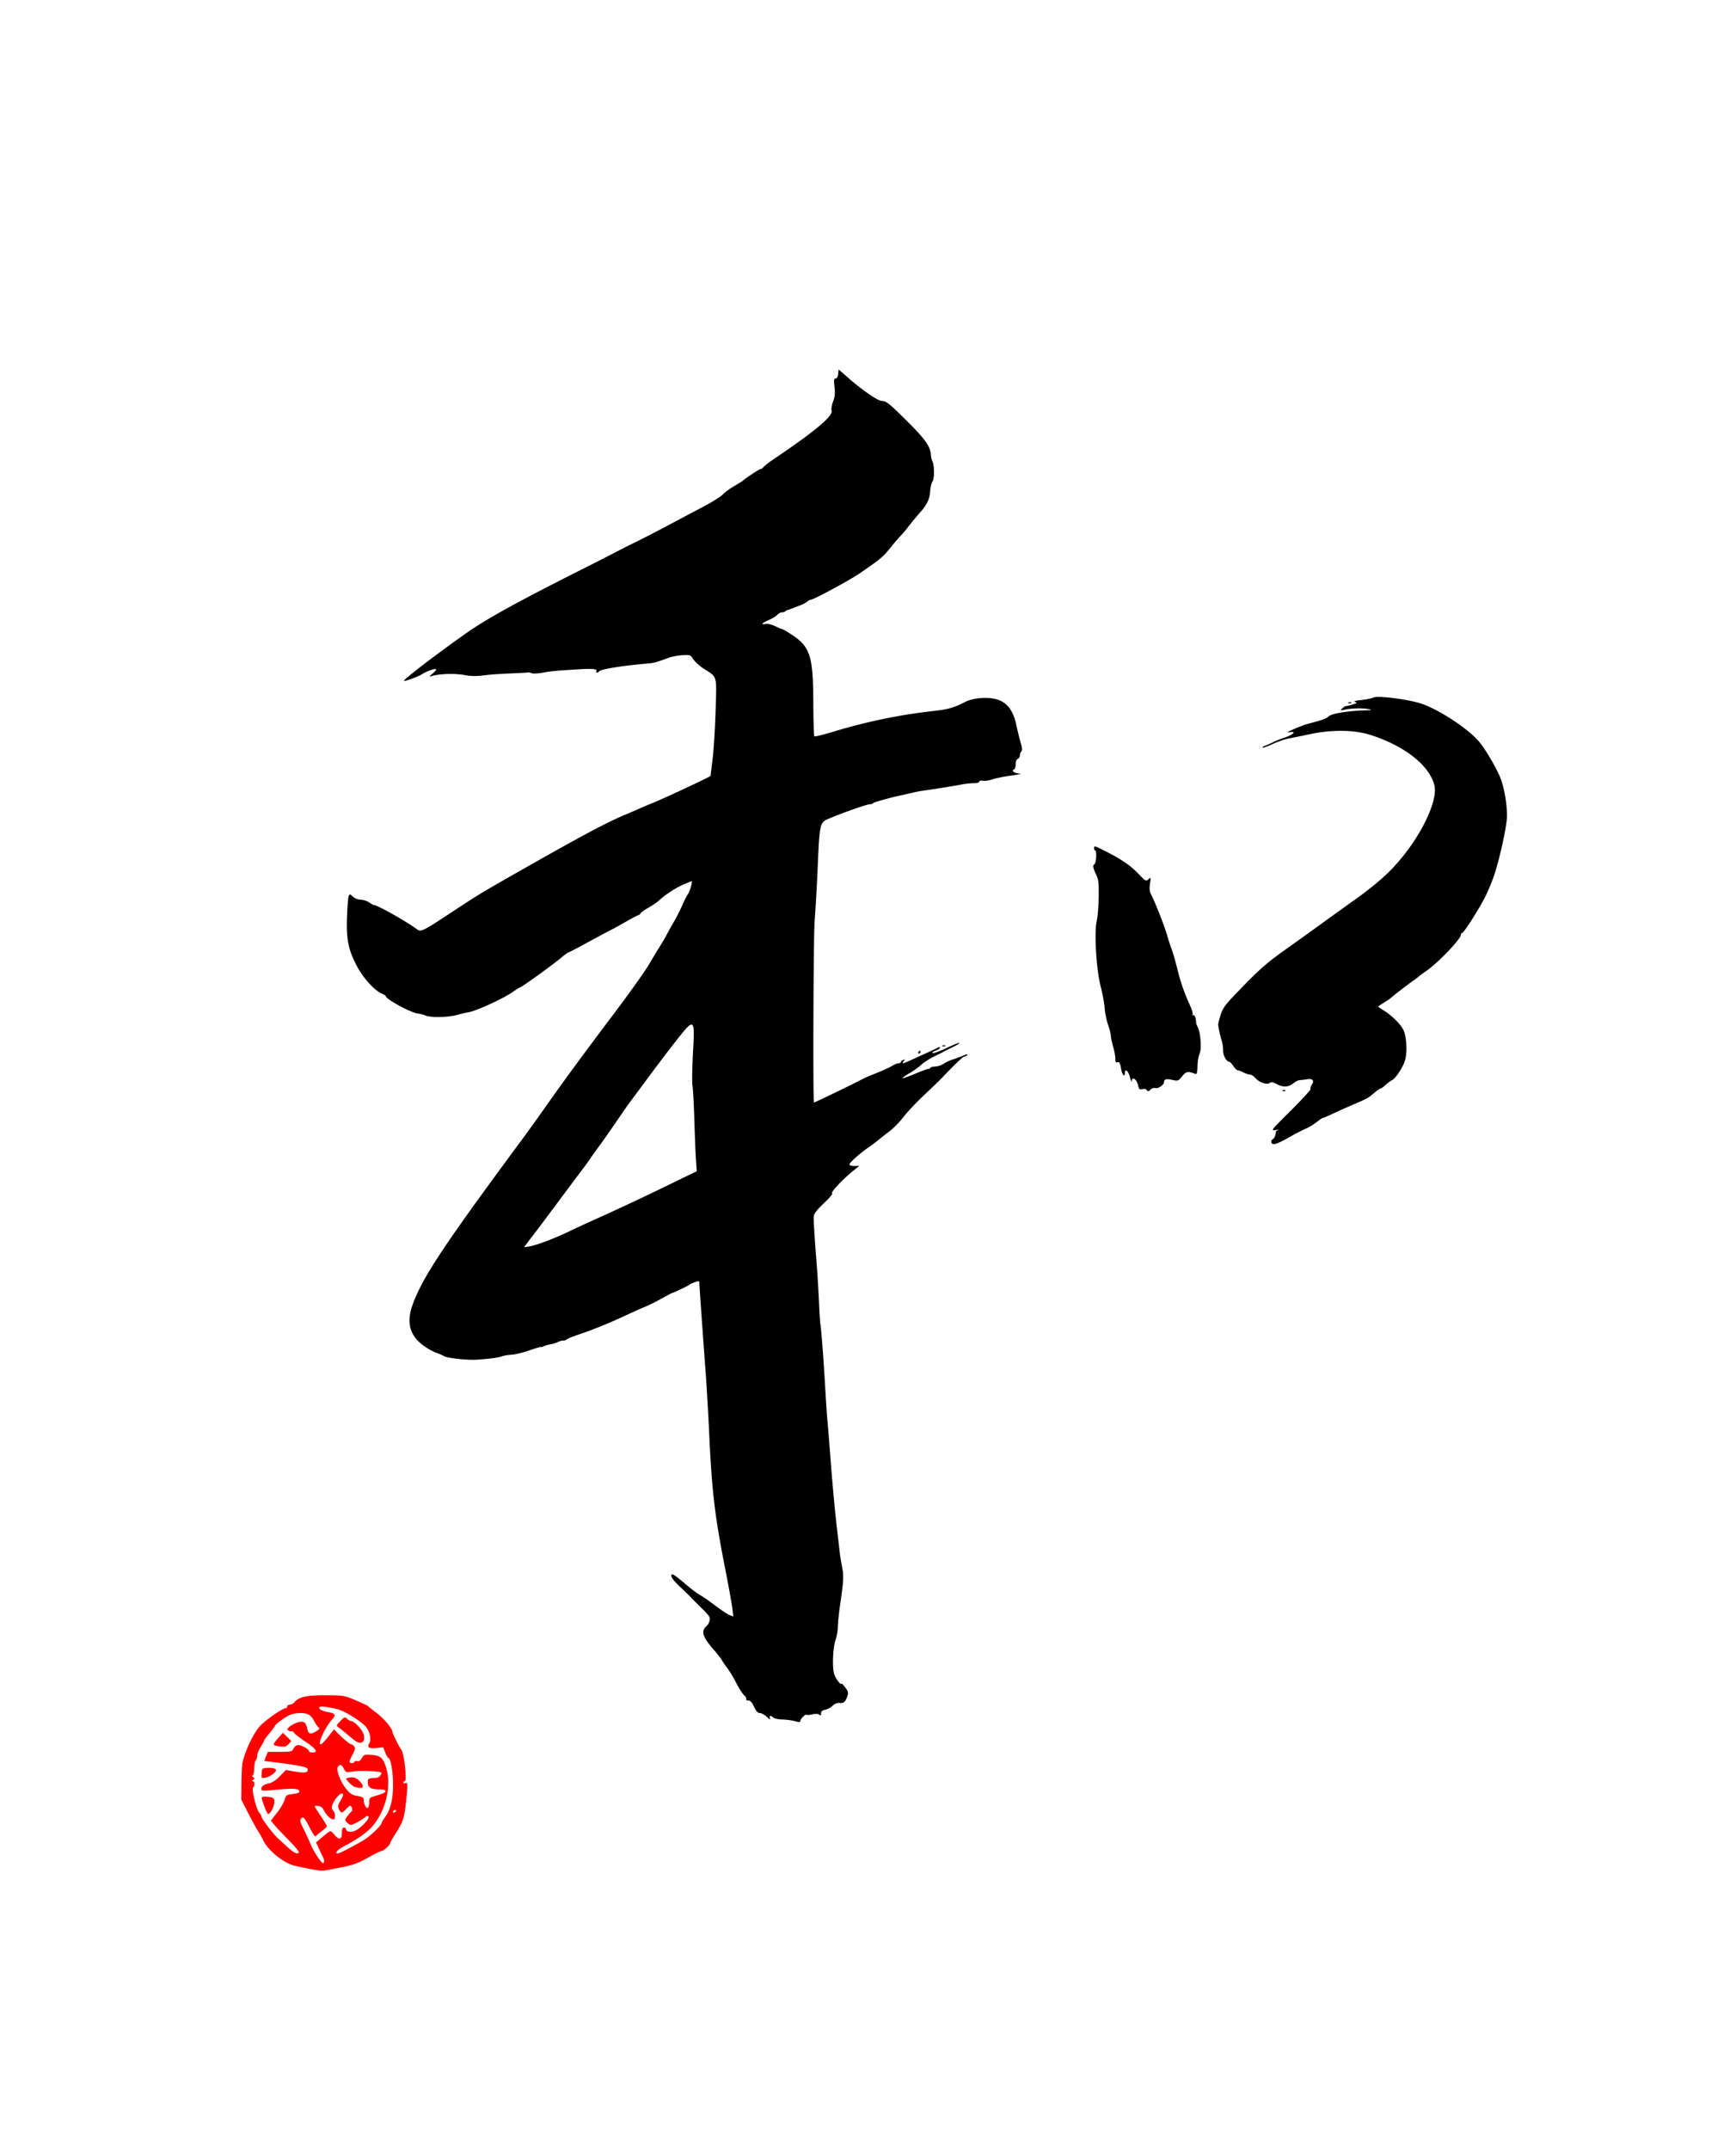 <svg xmlns="http://www.w3.org/2000/svg" viewBox="0 30 210 260" version="1.1" id="svg2396">
  <g id="layer1">
    <path d="M96.109 238.113c-.326-.089-.991-.174-1.478-.189-.487-.014-.979-.119-1.092-.233-.303-.303-.531-.252-.4.089.075.196-.051.138-.372-.169-.267-.256-.645-.465-.839-.465-.253 0-.455-.217-.711-.762-.254-.54-.46-.762-.706-.762-.191 0-.302-.074-.246-.165.056-.091-.056-.3-.249-.466-.193-.166-.624-.834-.956-1.486-.332-.652-.813-1.452-1.067-1.778-.255-.326-.552-.761-.662-.966-.109-.205-.57-.798-1.025-1.317-1.363-1.557-1.547-2.244-.772-2.882.113-.093.252-.369.309-.614.088-.381-.049-.592-.953-1.474-.581-.567-1.179-1.167-1.329-1.334-.15-.167-.74-.74-1.312-1.274-.955-.891-1.301-1.485-.865-1.485.096 0 .763.502 1.482 1.117.719.614 1.535 1.234 1.815 1.377.279.143 1.099.71 1.822 1.259.723.549 1.515 1.074 1.76 1.167l.445.169-.114-.968c-.063-.532-.453-2.687-.867-4.789-1.273-6.455-1.624-9.447-1.949-16.605-.099-2.189-.294-5.503-.433-7.366-.369-4.968-.744-10.288-.747-10.611-.002-.245-.074-.256-.553-.085-.303.108-.588.241-.635.296-.092.107-1.96 1.002-2.091 1.002-.044 0-.601.295-1.238.655s-1.577.827-2.09 1.036c-.512.209-1.541.669-2.286 1.021-1.851.875-3.952 1.729-5.673 2.307-.792.266-1.465.541-1.496.611-.031.07-.207.127-.392.127-.185 0-.494.085-.686.188-.193.103-.588.225-.878.271-.29.046-.66.154-.823.241-.163.087-.296.122-.296.077 0-.045-.637.139-1.415.409-.778.27-1.75.507-2.159.527-.409.02-.934.106-1.167.192-.463.169-1.352.289-3.048.41-1.102.079-3.661-.203-3.979-.439-.093-.069-.533-.26-.979-.424-.445-.165-1.196-.605-1.668-.978-1.492-1.18-1.871-2.706-1.167-4.708 1.166-3.315 3.666-7.097 13.266-20.066.69-.931 1.969-2.712 2.843-3.956 2.163-3.079 4.54-6.314 8.377-11.402 1.777-2.357 3.636-4.97 4.13-5.809.494-.838 1.093-1.829 1.331-2.201.238-.372.595-.982.793-1.355.198-.373.624-1.135.946-1.693s.764-1.435.982-1.947c.218-.512.529-1.122.691-1.355.228-.328.561-1.524.424-1.524-.015 0-.44.173-.944.384-.933.39-2.293 1.27-2.974 1.926-.207.199-.801.605-1.319.901-.518.296-.942.601-.942.676 0 .075-.133.18-.296.233-.163.053-.83.404-1.482.781-.652.376-1.452.818-1.778.981-.326.163-1.611.849-2.855 1.525-1.244.676-2.306 1.229-2.36 1.229-.054 0-.445.293-.87.651-.978.824-4.584 3.423-4.922 3.548-.14.052-.483.262-.762.467-1.09.801-4.472 2.371-5.467 2.538-.346.058-.876.181-1.178.273-1.157.354-3.313.417-4.06.119-.259-.103-.662-.206-.895-.229-.819-.079-3.893-1.742-3.893-2.106 0-.055-.234-.204-.521-.33-.893-.395-2.231-1.888-2.988-3.334-1.022-1.953-1.274-3.214-1.18-5.91.042-1.214.134-2.344.203-2.512.119-.288.149-.285.508.053.223.21.619.364.952.372.314.007.773.155 1.02.328.247.173.498.315.558.315.432 0 3.796 1.891 5.265 2.96.44.32.738.168 4.311-2.192 3.116-2.058 3.389-2.223 9.059-5.441 6.632-3.764 9.598-5.339 11.769-6.247.605-.253 1.412-.601 1.792-.773.38-.172 1.066-.461 1.524-.641 1.323-.523 7.012-3.185 7.015-3.282.001-.026.113-.941.249-2.033.136-1.092.3-3.723.363-5.847.131-4.393.237-4.013-1.418-5.071-.492-.315-1.062-.827-1.265-1.137-.357-.544-.405-.563-1.327-.509-.526.031-1.291.178-1.701.328-1.482.54-1.772.621-2.438.676-3.023.251-5.779.692-5.939.951-.051.082-.169.15-.262.15-.093 0-.127-.068-.076-.152.163-.263-.36-.344-1.719-.266-3.035.175-3.74.239-4.747.426-.582.108-1.192.139-1.355.067-.163-.071-.372-.111-.466-.089-.093.023-1.084.077-2.201.12s-2.561.15-3.207.237c-.782.105-1.49.097-2.117-.023-1.261-.242-3.075-.197-4.113.103-.334.097-.318.056.124-.311.279-.232.467-.464.417-.514-.125-.126-1.176.249-1.749.624-.375.245-1.814.782-2.121.791-.334.009 3.75-3.128 7.601-5.839 2.355-1.657 6.215-3.785 13.716-7.559 2.002-1.008 3.983-2.017 4.403-2.242.419-.226 1.486-.764 2.371-1.197.885-.433 2.599-1.316 3.81-1.962a769.554 769.554 0 014.207-2.226c1.103-.578 2.208-1.269 2.455-1.534.247-.266.868-.722 1.381-1.015.512-.292.97-.575 1.016-.628.222-.251 2.201-1.542 2.201-1.435 0 .067.133-.027.296-.209s.639-.561 1.058-.844c5.144-3.461 7.402-5.342 7.196-5.992-.06-.189.021-.684.18-1.1.218-.572.261-1.004.173-1.774-.095-.84-.071-1.018.137-1.018.16 0 .271-.2.305-.547l.053-.547 1.27 1.107c1.6 1.395 3.495 2.696 3.925 2.696.558 0 .9.272 3.096 2.453 2.175 2.161 2.792 3.028 2.872 4.034.025.316.097.657.159.757.267.431.294 2.102.041 2.488-.14.213-.272.778-.293 1.255-.037.815-.395 1.579-1.125 2.402-.532.599-1.115 1.305-1.529 1.851-.247.326-.642.791-.877 1.033-.235.242-.669.741-.965 1.108-1.242 1.542-1.287 1.582-3.95 3.421-1.292.892-5.649 3.243-6.01 3.243-.079 0-.264.102-.411.226-.147.124-.496.313-.775.419-.279.106-.737.284-1.016.395-.279.111-.559.208-.621.216-.062.008-.17.071-.24.141-.07.07-.255.127-.411.127s-.405.133-.553.296c-.148.163-.616.449-1.041.635-.844.37-1.014.591-.359.466.231-.044.745.08 1.154.278.406.196.788.357.85.357.062 0 .514.259 1.005.576 2.381 1.536 2.72 2.567 2.745 8.346.009 2.159.066 3.976.126 4.036.06.06 1.125-.2 2.367-.579 3.86-1.177 7.974-2.029 11.914-2.468 1.946-.217 2.575-.396 4.036-1.149.359-.185 1.131-.375 1.716-.422 2.579-.207 3.865.739 4.397 3.236.162.758.406 1.751.542 2.206.176.585.196.88.068 1.008-.099.099-.18.32-.18.49 0 .171-.114.354-.254.408-.155.059-.254.316-.254.658 0 .308-.09.59-.199.627-.4.133.067.47.675.487.344.01-.099.117-.984.239-.885.122-1.929.333-2.321.468-.392.136-.906.21-1.143.165-.253-.048-.43-.004-.43.107 0 .107-.289.189-.669.189-.368 0-1.035.072-1.482.159-.835.163-3.802.639-4.707.754-.279.036-.889.156-1.355.267-.466.111-.996.233-1.179.27-1.232.251-3.403.857-3.45.963-.031.07-.19.127-.354.127-.386 0-3.157.969-5.043 1.763-1.05.442-1.079.575-1.311 5.942-.099 2.285-.234 4.662-.367 6.435-.146 1.956-.216 21.929-.077 21.929.122 0 4.893-2.307 5.981-2.893.164-.088.888-.394 1.609-.68.721-.286 1.548-.666 1.839-.844.29-.179.652-.325.804-.325.152 0 .276-.068.276-.151s.125-.199.278-.258c.232-.089.243-.064.064.151-.283.341-.102.325.74-.063a339.455 339.455 0 011.881-.857c.652-.294 1.319-.608 1.482-.696.173-.094.296-.097.296-.007 0 .085-.248.245-.55.357-.313.116-.455.239-.33.288.121.046.875-.23 1.675-.614s1.494-.659 1.541-.612c.047.047-.326.281-.829.519-.503.238-1.029.502-1.169.586-.14.084-.651.343-1.136.575-.485.232-1.153.668-1.484.969-.331.301-.989.769-1.462 1.039-.473.27-.826.526-.784.568.042.042.714-.192 1.492-.52.779-.328 1.513-.597 1.633-.597.119 0 .217-.057.218-.127 0-.07.267-.141.592-.157.325-.017.801-.174 1.058-.349.257-.175.733-.401 1.059-.501.326-.1.885-.309 1.243-.464.358-.155.601-.202.54-.104-.06.098-.201.18-.312.182-.189.004-1.131.888-2.612 2.451-.353.372-1.383 1.369-2.288 2.215-.906.846-2.021 2.027-2.478 2.625-.457.598-1.231 1.392-1.72 1.764-.489.372-1.126.873-1.415 1.111-.289.239-.793.616-1.119.837-1.084.738-2.383 1.909-2.321 2.095.034.101.315.175.625.166l.564-.017-.746.604c-1.254 1.014-2.769 2.629-2.541 2.705.121.04-.3.553-.982 1.195-.77.725-1.209 1.275-1.236 1.548-.043.421.077 2.384.371 6.096.085 1.071.201 3.014.258 4.318.057 1.304.135 2.523.173 2.709.1.488.385 4.256.59 7.789.097 1.676.21 3.353.25 3.725.04.373.23 2.735.423 5.249.193 2.515.501 5.867.686 7.451.185 1.583.368 3.159.407 3.502.039.343.161 1.084.272 1.647.21 1.065.179 1.623-.252 4.588-.142.978-.264 2.159-.27 2.625-.006.466-.124 1.151-.261 1.524-.313.848-.432 3.165-.209 4.064.146.589.818 1.508.928 1.27.022-.047.225.167.452.474.365.494.39.622.219 1.101-.24.672-.416.811-.961.761-.259-.024-.58.112-.81.342-.209.209-.607.426-.883.481-.356.071-.503.199-.503.439 0 .256-.053.294-.217.158-.139-.115-.443-.13-.838-.041-.341.077-.663.097-.716.045-.103-.103-.691.467-.722.699-.03.228-.101.234-.724.063zm-29.803-58.112c.885-.345 2.028-.839 2.54-1.097s2.341-1.1 4.064-1.872c1.723-.771 4.987-2.304 7.254-3.405l4.121-2.002-.092-1.318c-.051-.725-.141-2.918-.201-4.874-.06-1.956-.161-3.823-.226-4.149-.065-.326-.038-2.097.059-3.935.234-4.446.263-4.435-2.5-.906-.577.737-1.901 2.489-2.943 3.895-1.042 1.405-2.038 2.746-2.214 2.978-.175.233-.918 1.3-1.65 2.371-.732 1.071-1.641 2.366-2.02 2.879-.379.512-.896 1.236-1.149 1.609-.254.372-.635.899-.847 1.171-.212.271-1.439 1.91-2.727 3.641-1.288 1.731-2.517 3.376-2.733 3.655-.215.279-.675.881-1.021 1.337l-.629.829.653-.089c.359-.049 1.377-.372 2.261-.718zm87.491-11.841c-.056-.146.013-.326.157-.406.22-.123.334-.386.393-.911.007-.063.146-.153.309-.2.163-.047.011-.044-.337.006-.618.089-.575.033 1.852-2.38 1.367-1.359 2.432-2.523 2.368-2.587-.064-.064.006-.304.156-.532.338-.516.069-.768-.673-.632-.268.049-.62.089-.781.089-.162 0-.506.166-.764.369-.631.496-1.223.533-2.007.127-.495-.257-.708-.293-.882-.148-.32.266-1.269-.065-1.739-.606-.2-.231-.498-.419-.662-.42-.164-.001-.516-.115-.782-.254-.267-.139-.572-.253-.677-.254-.106-0-.345-.229-.531-.507-.186-.279-.393-.507-.459-.507-.349-.001-.804-.783-.782-1.345.013-.335-.062-.874-.166-1.198-.164-.509-.355-1.378-.428-1.945-.012-.093.112-.606.275-1.139.239-.779.538-1.223 1.521-2.257 2.973-3.127 3.932-3.99 6.287-5.664 1.377-.978 3.315-2.368 4.308-3.09.993-.722 2.948-2.127 4.345-3.123 1.613-1.15 3.114-2.395 4.113-3.412 3.325-3.383 5.839-8.299 5.289-10.341-.647-2.404-3.679-4.757-7.794-6.048-1.923-.604-4.646-.627-7.281-.062-.978.209-2.121.442-2.54.515-.419.074-1.284.373-1.923.665-.639.292-1.202.491-1.251.441-.049-.049.13-.169.399-.265.269-.096.68-.279.912-.406.233-.127.818-.359 1.299-.516 1.095-.357 1.581-.823.711-.682-.442.072-.342-.008.445-.356.559-.247 1.245-.512 1.524-.59l1.516-.42c.554-.154 1.088-.387 1.185-.519.256-.344 2.158-.673 4.326-.749.982-.034 1.032-.052.465-.162-.712-.138-2.027-.1-2.859.083-.507.111-.528.099-.275-.154.151-.151.337-.275.414-.276.076-.001.444-.087.816-.192.567-.16.622-.211.339-.314-.234-.085.003-.16.762-.241.605-.065 1.276-.204 1.489-.31.476-.236 4.027.21 5.618.705 2.105.655 5.695 2.983 7.079 4.591.776.902 2.114 3.158 2.614 4.409.466 1.166.81 3.128.81 4.625 0 1.088-.841 5.001-1.511 7.037-.273.827-.781 2.064-1.13 2.747-.799 1.566-2.594 4.376-2.795 4.376-.084 0-.152.104-.152.232 0 .499-2.8 3.416-4.183 4.357-.447.304-.851.6-.897.657-.047.057-.351.289-.677.514-.592.41-2.23 1.671-2.709 2.087-.14.121-.54.392-.889.603-.349.21-.635.408-.635.44 0 .031.286.233.635.448.997.613 2.068 1.673 2.413 2.387.402.832.488 2.837.162 3.769-.313.895-1.101 2.063-1.557 2.307-.201.107-.559.375-.796.595-.237.22-.496.4-.575.4-.079 0-.439.252-.798.56-.705.603-.789.649-2.702 1.468-.699.299-1.736.765-2.307 1.036-.57.271-1.093.493-1.161.493-.068 0-.414.23-.768.51-.354.281-.935.632-1.29.78-.355.148-1.228.601-1.942 1.005-1.563.887-2.099 1.051-2.239.685zm-15.109-6.381c-.062-.101-.289-.139-.505-.085-.335.084-.409.018-.511-.452-.162-.747-.739-1.129-.768-.508-.008.163-.103-.041-.212-.453-.215-.814-.621-1.141-.621-.501 0 .531-.325.189-.434-.458-.133-.784-.23-.958-.481-.861-.171.066-.236-.059-.236-.456 0-.3-.122-.957-.271-1.458-.149-.502-.271-1.077-.271-1.279s-.154-.816-.342-1.366c-.188-.55-.373-1.457-.411-2.016-.038-.559-.258-1.752-.49-2.651-.52-2.017-.787-6.527-.465-7.87.11-.457.215-1.744.234-2.86.029-1.689-.019-2.143-.286-2.707-.42-.887-.464-1.151-.219-1.302.221-.136.294-1.661.08-1.661-.072 0-.132-.114-.132-.254 0-.342.005-.341 1.401.361 1.908.96 3.01 1.717 3.977 2.732.843.885.907.92 1.201.654.298-.27.306-.249.187.526-.091.594-.054.941.139 1.315.491.951 1.579 3.721 1.928 4.911.191.652.411 1.338.488 1.524.19.46.424 1.269.832 2.879.366 1.442.798 2.659 1.465 4.118.226.495.36.983.298 1.085-.065.105-.036.136.068.072.107-.066.227.095.293.394.061.279.093.527.07.552-.023.025.061.236.185.469.353.659.501 2.706.234 3.24-.122.245-.237.916-.254 1.49-.025.831-.081 1.025-.275.95-.896-.344-1.084-.309-1.579.292-.471.572-.521.591-1.182.442-.727-.163-1.007-.095-1.007.247 0 .337-.69.826-1.038.735-.177-.046-.43.023-.561.155-.287.287-.377.296-.526.056zm16.487.067c.122-.049.268-.043.325.013.056.056-.044.096-.222.089-.197-.008-.237-.048-.102-.102zm-44.08-4.626c.058-.093.138-.169.179-.169.041 0 .075.076.075.169s-.081.169-.179.169c-.099 0-.132-.076-.075-.169zm2.932-.793c.122-.049.268-.043.325.013.056.056-.044.096-.222.089-.197-.008-.237-.048-.102-.102zm49.107-41.487c.122-.049.268-.043.325.013.056.056-.044.096-.222.089-.197-.008-.237-.048-.102-.102z" id="path2463" fill="#000" stroke-width=".169"/>
    <path d="M38.548 256.172c-.562-.069-2.069-.368-2.974-.589-1.292-.316-3.195-1.871-3.741-3.058-.156-.339-.423-.82-.595-1.069-.171-.249-.702-1.216-1.179-2.148l-.868-1.695.021-1.983c.011-1.091.06-2.168.108-2.396.31-1.467 1.251-3.493 2.064-4.444.593-.692 2.752-2.22 3.138-2.22.124 0 .225-.099.225-.22s.14-.22.31-.22c.171 0 .412-.124.537-.275.545-.66 1.474-.872 3.791-.864 2.167.01 2.25.021 3.623.602.772.327 1.442.642 1.487.7.045.058.515.431 1.044.827.884.662 1.929 1.901 1.929 2.288 0 .198.814 1.832 1.083 2.175.341.434.708 3.8.414 3.8-.096 0-.175.072-.175.16 0 .088.112.117.248.065.298-.114.305.082.078 2.253-.204 1.949-.364 2.443-1.232 3.796-.38.593-.684 1.127-.677 1.188.024.197-.78.963-1.012.963-.124 0-.798.324-1.5.72-1.442.815-1.89.975-3.753 1.343-1.697.336-1.898.36-2.396.299zm.661-1.126c0-.138-.072-.379-.159-.537-.087-.158-.307-.61-.489-1.006l-.33-.719.52-.438c1.314-1.107 1.206-1.074 1.671-.521.601.714.934.655.934-.165 0-.477.069-.661.248-.661.136 0 .248.076.248.171 0 .363.718.445 1.234.141.742-.438 1.632-1.408 1.494-1.63-.086-.14-.19-.129-.39.042-.426.36-1.508.948-1.744.948-.117 0-.337-.137-.489-.305-.259-.286-.253-.335.093-.785.203-.264.429-.523.504-.576.152-.107-.011-.648-.195-.648-.065 0-.293.186-.507.413-.484.516-.621.517-.852.01-.151-.331-.121-.509.169-1.001.396-.672.439-.909.165-.909-.261 0-.932.812-1.122 1.358-.119.341-.099.514.08.693.292.293.316 1.09.032 1.083-.321-.01-.873-.533-1.131-1.074-.161-.338-.375-.507-.687-.543-.249-.031-.453-.021-.453.021s.335.571.744 1.18c.409.61.743 1.169.743 1.241 0 .073-.279.342-.62.598-.341.256-.668.536-.728.624-.06.087-.333-.28-.606-.817-.739-1.449-.907-1.642-1.162-1.335-.17.205-.12.422.277 1.213.266.53.654 1.372.862 1.872.381.917 1.292 2.299 1.522 2.308.068.003.124-.108.124-.245zm4.915-2.616c.706-.447 2.024-1.72 2.024-1.956 0-.086.176-.394.392-.683.685-.918 1.003-2.179 1.008-3.996.004-1.542-.293-3.222-.57-3.222-.065 0-.232-.287-.369-.639l-.251-.639-.827.08c-.906.087-1.162-.089-.852-.586.258-.413.07-1.364-.383-1.939-.543-.691-2.664-2.002-3.553-2.196-1.439-.315-2.003-.371-2.105-.207-.128.207.322.447 1.112.596.781.146.9.339.489.793-.896.99-1.87 3.086-1.434 3.086.128 0 .547-.452 1.183-1.278l.412-.535.44.453c.669.687 1.486 1.361 1.65 1.361.081 0 .238.111.35.246.166.2.122.402-.231 1.078-.383.732-.403.844-.167.935.147.056.328.005.4-.111.073-.117.249-.169.391-.114.172.066.351-.056.531-.36.255-.432.326-.455 1.203-.388 1.088.083 1.377.345 1.757 1.594.654 2.147-.044 5.117-1.646 6.996-.62.728-1.847 1.609-3.272 2.35-.712.371-1.112.68-1.112.861-0.0.231.256.148 1.404-.452.772-.404 1.683-.911 2.024-1.127zm-1.28-12.018a91.918 91.918 0 01-.991-.818c-.318-.266-.72-.586-.893-.71-.302-.217-.294-.247.207-.771.49-.513.54-.529.823-.273.166.15.383.273.482.273.339 0 1.209.864 1.449 1.439.434 1.04-.214 1.557-1.078.86zm-6.7 13.576c.052-.083-.485-.734-1.192-1.446-.707-.712-1.488-1.542-1.737-1.844l-.451-.55.751-.956c.413-.526.825-1.224.916-1.551.154-.559.214-.602.992-.705.64-.085.816-.17.775-.376-.06-.304-.901-.331-3.226-.103-1.17.115-1.363.098-1.363-.118 0-.342.303-.561.974-.705.346-.074.837-.404 1.28-.86l.719-.74 1.172.198c1.216.205 1.61.1 1.425-.381-.079-.206-1.667-.49-4.827-.862-.182-.021-.345-.047-.364-.06-.018-.01.068-.262.192-.556l.225-.535 1.461-.002c1.343-.002 1.474-.031 1.619-.364.087-.199.307-.4.487-.447.341-.089 1.419.473 1.419.74 0 .083.186.151.413.151.73 0 .453-.444-.785-1.261-.659-.435-1.296-.925-1.416-1.089-.12-.164-.272-.265-.338-.224-.066.041-.228.01-.358-.072-.199-.123-.182-.199.1-.461.186-.173.62-.407.965-.521.709-.234 1.034-.055 1.169.641.143.744.379.852 1.025.471.472-.279.543-.383.361-.525-.125-.098-.376-.464-.558-.815-.397-.766-.881-.984-1.991-.895-.636.052-1.056.221-1.77.717-.514.357-.938.711-.942.786-.003.074-.304.488-.667.919-.363.431-.661.836-.661.9 0 .064-.186.411-.413.771-.227.36-.413.827-.413 1.038 0 .211-.077.46-.171.554-.094.094-.178.519-.186.945-.009.426-.088.819-.177.874-.096.059-.071.159.062.245.186.12.182.172-.024.307-.166.109-.179.163-.041.165.247.003.275.529.04.764-.209.209.388 2.645.746 3.039.136.15.247.345.247.434 0 .249 1.385 2.092 1.978 2.633.292.266.752.688 1.022.937.955.88 1.356 1.089 1.535.8zm-4.086-5.342c-.529-1.447-.533-1.419.165-1.383.855.041 1.025.185.949.786-.069.546-.485 1.298-.718 1.298-.076 0-.255-.316-.396-.702zm-.407-4.217c.044-.592.072-.618.705-.659.362-.026.77.031.906.119.211.138.186.221-.165.56-.227.219-.656.443-.953.497-.536.099-.539.096-.493-.517zm1.9-3.295c-.586-.089-.573-.208.108-.973l.562-.632.511.5.511.5-.337.361c-.332.356-.459.379-1.356.243zm14.333 7.884c.056-.091.028-.165-.063-.165-.091 0-.211.074-.267.165-.056.091-.028.165.063.165.091 0 .211-.074.267-.165zm-3.222-1.083c0-.553.025-.575.991-.843 1.216-.338 1.341-.717.237-.717-1.017 0-1.393-.225-1.393-.832 0-.501.004-.503 1.041-.564.269-.015.602-.347.608-.605.005-.187-2.383-.308-3.353-.17-.944.134-.963.128-1.202-.333-.269-.52-.434-.578-.708-.247-.266.321.255 1.75.972 2.665.423.54.729.762 1.154.837.907.16.991.208.991.577 0 .466.309 1.018.504.898.086-.053.157-.353.157-.665zm-1.763-1.866c-.301-.09-1.182-.984-1.016-1.031.779-.221 1.173-.136 1.629.353.674.722.43.991-.613.679z" id="path75-3" fill="#fe0000" fill-opacity="1" stroke-width=".165"/>
  </g>
</svg>
